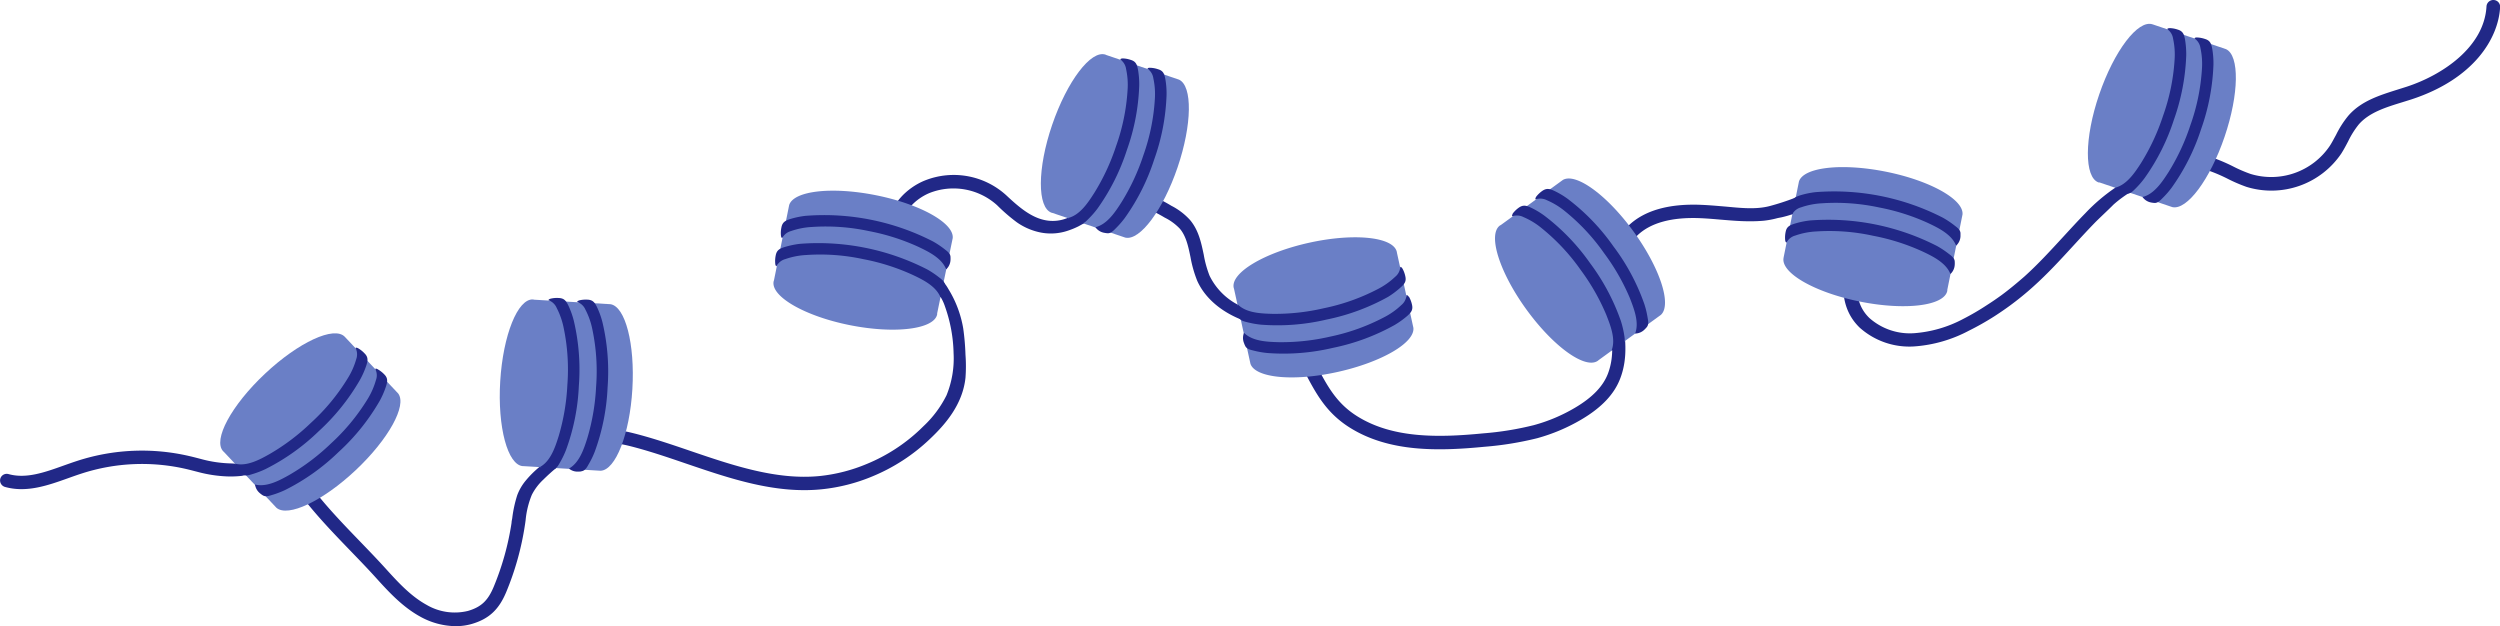 <svg xmlns="http://www.w3.org/2000/svg" viewBox="0 0 608.97 152.51"><g id="Layer_2" data-name="Layer 2"><g id="Graphics"><path d="M139.54,106.56c3.92-2.13,8.74-2.51,14.33-1.14,4.77,1.17,9.65,2.83,14.36,4.44,10.3,3.51,21,7.15,31.49,6.09a40.55,40.55,0,0,0,11.57-3,42.12,42.12,0,0,0,12.85-8.35l.8-.78a26.39,26.39,0,0,0,5.62-7.53A23.77,23.77,0,0,0,232.28,86,35.94,35.94,0,0,0,230.2,74.7a11.22,11.22,0,0,0-2.29-4,10.3,10.3,0,0,0-3.78-2.28L223,67.93c-4.86-2.05-6.91-7.88-6.75-12.42.2-5.5,4.64-9.75,9-11.53a19,19,0,0,1,19.93,3.65c2.7,2.53,5.6,5.06,8.88,5.88a9.38,9.38,0,0,0,6.51-.66,18.38,18.38,0,0,0,3.56-2.73,17.12,17.12,0,0,1,5.42-3.71,11.61,11.61,0,0,1,6.52-.28,36.4,36.4,0,0,1,9.27,4,15.82,15.82,0,0,1,4.53,3.45c2.09,2.47,2.73,5.52,3.35,8.47a25.72,25.72,0,0,0,1.42,5.12,15.77,15.77,0,0,0,9.29,8.06c.9.28,1.83.46,2.75.7l.87.21a19,19,0,0,1,3.63,1.15c4.37,2,6.82,6.67,8.79,10.4l.54,1c2.79,5.31,5,9.51,10.07,12.69,8.69,5.46,19.9,5.24,30.72,4.18a74.32,74.32,0,0,0,12.32-2,40.55,40.55,0,0,0,10-4.22c4.26-2.51,6.9-5.25,8.07-8.37,1.65-4.38,1-8.81.28-13.49a48.07,48.07,0,0,1-.76-9c.22-5.56,2.16-10.36,5.47-13.52,3.89-3.72,9.9-5.41,17.81-5.06,1.67.07,3.34.21,5,.35,3.78.31,7.94.92,11.64-.07a58.61,58.61,0,0,0,5.93-1.93c.52-.2,1-.4,1.58-.55a15,15,0,0,1,2.41-.42c1.43-.17,2.8-.59,4.22-.78,2.29-.31,6.5-.38,9,2.65,3,3.55,1.59,7.24.67,9.67-2.62,7-4.38,14,.42,18.64a14.85,14.85,0,0,0,10.94,3.7,30.18,30.18,0,0,0,11.93-3.48A60.19,60.19,0,0,0,484,74.31c1.18-.75,2.36-1.56,3.52-2.4,1.93-1.42,3.82-3,5.61-4.56,3.33-3,6.44-6.4,9.46-9.68,1.74-1.89,3.54-3.86,5.38-5.74a44.16,44.16,0,0,1,7.17-6.13c.56-.37,1.14-.73,1.68-1.13,1.59-1.17,2.89-2.72,4.64-3.67a32.78,32.78,0,0,1,5.74-2.57,19.22,19.22,0,0,1,9.49-.59,22.47,22.47,0,0,1,2.89.79,41,41,0,0,1,4.36,1.9,34.34,34.34,0,0,0,4.24,1.83,17.21,17.21,0,0,0,19.32-6.81c.55-.84,1-1.74,1.53-2.69a23.91,23.91,0,0,1,3-4.68c3.15-3.63,7.71-5,12.13-6.4l2.12-.67c8.6-2.81,18.85-9.61,19.4-19.56A1.67,1.67,0,0,1,607.42,0,1.64,1.64,0,0,1,609,1.73c-.42,7.6-6.34,17.5-21.66,22.5l-2.18.68c-4,1.23-8.08,2.49-10.61,5.42A21.23,21.23,0,0,0,572,34.39c-.52,1-1.05,2-1.68,3a20.57,20.57,0,0,1-23.1,8.13,37.88,37.88,0,0,1-4.64-2,39.23,39.23,0,0,0-4-1.75c-.45-.15-.91-.29-1.37-.41A16.53,16.53,0,0,0,530.5,41a25.67,25.67,0,0,0-3.11.77,12.54,12.54,0,0,0-2.71,1.37c-.66.38-1.35.71-2,1.09-1.16.68-2.2,1.54-3.31,2.31a29.37,29.37,0,0,0-4.53,3.28c-1.46,1.48-3,2.87-4.49,4.36-1.8,1.85-3.58,3.79-5.31,5.67-3.06,3.34-6.23,6.79-9.68,9.89a72.44,72.44,0,0,1-5.87,4.78c-1.21.88-2.45,1.73-3.68,2.52a65.77,65.77,0,0,1-6.23,3.52,33.26,33.26,0,0,1-13.24,3.82A18.13,18.13,0,0,1,453,79.81c-7-6.75-3.1-17.16-1.22-22.16,1.13-3,1.38-4.63-.11-6.42s-4.77-1.68-6.07-1.5a25,25,0,0,0-6.06,1.6c-.86.36-1.86.5-2.76.79a25.48,25.48,0,0,1-2.8.81c-.36.08-.72.13-1.08.22a21,21,0,0,1-3.24.61c-1.2.11-2.4.15-3.6.14-2.32,0-4.64-.21-6.95-.4-1.59-.14-3.24-.28-4.83-.35-7-.31-12.18,1.09-15.41,4.17-2.68,2.56-4.27,6.57-4.46,11.27a44.37,44.37,0,0,0,.74,8.41c.73,4.9,1.49,10-.46,15.13-1.44,3.85-4.54,7.14-9.47,10.05a44.43,44.43,0,0,1-10.77,4.56,78.85,78.85,0,0,1-12.87,2.09c-11.4,1.11-23.26,1.31-32.79-4.67-5.82-3.66-8.32-8.43-11.22-14l-.54-1c-1.74-3.29-3.9-7.39-7.27-9a15.7,15.7,0,0,0-3-.94l-.92-.23c-6.83-1.76-12-5.63-14.22-10.61A29.27,29.27,0,0,1,290,62.68c-.55-2.67-1.08-5.19-2.63-7A13.15,13.15,0,0,0,283.7,53a33.66,33.66,0,0,0-8.4-3.62,8.45,8.45,0,0,0-4.67.16,14.33,14.33,0,0,0-4.35,3.07c-.53.48-1.06,1-1.61,1.45a6.17,6.17,0,0,1-.95.51l-1,.55a18.55,18.55,0,0,1-2.39,1,12.93,12.93,0,0,1-7.69.32,15.31,15.31,0,0,1-4.95-2.29A43.9,43.9,0,0,1,242.89,50a15.87,15.87,0,0,0-16.44-3c-3.34,1.38-6.78,4.58-6.93,8.62-.13,3.56,1.46,7.89,4.75,9.27l1,.41a12.47,12.47,0,0,1,3.08,2.13A11.81,11.81,0,0,1,230,68.9a9.6,9.6,0,0,1,1,1.48A26.68,26.68,0,0,1,234.63,80a59.4,59.4,0,0,1,.55,6.42,37.31,37.31,0,0,1,0,5.59c-.7,6.62-5.05,11.52-8.75,15a45.25,45.25,0,0,1-13.85,9,43.48,43.48,0,0,1-12.5,3.18c-11.26,1.13-22.25-2.62-32.88-6.24-4.86-1.66-9.46-3.23-14.08-4.37-4.77-1.17-8.8-.88-12,.85a12.92,12.92,0,0,0-2.58,2c-.83.77-1.68,1.45-2.57,2.16a48.08,48.08,0,0,0-3.61,3.23,13.17,13.17,0,0,0-2.82,3.73,21.43,21.43,0,0,0-1.51,6.2c-.05.37-.1.74-.16,1.11a69.47,69.47,0,0,1-4.54,16.31c-1.79,4.32-4.22,6.58-8.38,7.81a14.19,14.19,0,0,1-3.93.55,18.21,18.21,0,0,1-8.75-2.38c-4.36-2.41-7.8-6.21-10.83-9.56-2-2.21-4.14-4.41-6.2-6.55-3.32-3.44-6.75-7-9.82-10.73l-.48-.58c-2.22-2.72-4.51-5.52-7.72-6.43-.78-.22-1.59-.23-2.37-.44a9.82,9.82,0,0,0-2.49-.54,31.78,31.78,0,0,0-3.42.59,24.3,24.3,0,0,1-3.62.14,32.51,32.51,0,0,1-7.2-1.11c-.9-.23-1.8-.47-2.7-.68a47.71,47.71,0,0,0-25.55,1.09c-1.06.34-2.12.72-3.19,1.1-5,1.79-10.18,3.64-15.47,2.16a1.65,1.65,0,0,1-1.14-2,1.63,1.63,0,0,1,2-1.13c4.29,1.2,8.76-.4,13.48-2.09,1.1-.39,2.2-.78,3.28-1.13a50.9,50.9,0,0,1,27.31-1.16c.93.21,1.86.46,2.79.7a30.24,30.24,0,0,0,7.52,1.09,34.92,34.92,0,0,0,4,.06,20.27,20.27,0,0,1,7.67.22c4.19,1.19,6.94,4.55,9.36,7.51l.47.58c3,3.63,6.37,7.14,9.65,10.53,2.08,2.16,4.23,4.38,6.27,6.63,3,3.31,6.11,6.74,10,8.89A13.56,13.56,0,0,0,114,148.81c3.22-.95,4.86-2.5,6.28-5.92a66.58,66.58,0,0,0,4.33-15.54c0-.36.1-.72.16-1.09A30.29,30.29,0,0,1,126,120.6a12.3,12.3,0,0,1,2.1-3.58,24.46,24.46,0,0,1,3.09-3.1l3-2.71c.37-.33.74-.66,1.08-1A16.3,16.3,0,0,1,139.54,106.56Z" style="fill:#212887"/><path d="M84,82.05c-2.57-2.73-11.28,1.3-19.47,9S51.8,107.19,54.36,109.92l.17.15v0l12.81,13.62h0c2.76,2.39,11.28-1.62,19.29-9.15S99.17,98.76,97,95.86h0L84.16,82.22h0Z" style="fill:#6a7fc6"/><path d="M86.6,84.76h0a3.43,3.43,0,0,1,.17,2.74,18.16,18.16,0,0,1-2.12,4.74A49.65,49.65,0,0,1,75.74,103a52.11,52.11,0,0,1-10,7.56c-2.42,1.37-5.59,3.11-8.44,2.39a3.29,3.29,0,0,0,1.25,2.18c.18.15.37.28.57.42.75.52,1.72.13,2.52-.11a22.37,22.37,0,0,0,3-1.16,52.15,52.15,0,0,0,13-9.24,52.34,52.34,0,0,0,10-12.43A21,21,0,0,0,89.24,89c.37-1.18.49-2-.44-2.92a6.63,6.63,0,0,0-1.52-1.22C87.08,84.75,86.78,84.6,86.6,84.76Z" style="fill:#212887"/><path d="M91.4,89.87h0a3.33,3.33,0,0,1,.17,2.73,18.38,18.38,0,0,1-2.11,4.75,50.24,50.24,0,0,1-8.89,10.72,52.42,52.42,0,0,1-10,7.56c-2.42,1.37-5.6,3.11-8.45,2.39a3.33,3.33,0,0,0,1.25,2.17,5.56,5.56,0,0,0,.57.42c.76.53,1.72.14,2.53-.1a21.75,21.75,0,0,0,3-1.16,52,52,0,0,0,13-9.24,51.85,51.85,0,0,0,10-12.43,20.64,20.64,0,0,0,1.56-3.58c.37-1.18.49-2-.44-2.92A6.85,6.85,0,0,0,92.09,90C91.89,89.86,91.59,89.71,91.4,89.87Z" style="fill:#212887"/><path d="M129.85,72.94c-3.74-.22-7.31,8.69-8,19.9s1.82,20.49,5.55,20.71h.24l18.66,1.12v0c3.65-.15,7.09-8.91,7.74-19.89s-1.71-20.09-5.32-20.68v0L130.08,73v0Z" style="fill:#6a7fc6"/><path d="M133.6,73.13v0a3.41,3.41,0,0,1,2,1.87,18.53,18.53,0,0,1,1.71,4.9,49.5,49.5,0,0,1,.89,13.9,52.59,52.59,0,0,1-2.1,12.39c-.83,2.65-1.95,6.1-4.51,7.53a3.23,3.23,0,0,0,2.4.73,5.74,5.74,0,0,0,.71-.09c.9-.14,1.34-1.08,1.76-1.8a21.44,21.44,0,0,0,1.41-2.94A51.66,51.66,0,0,0,141,94a51.81,51.81,0,0,0-1.24-15.92,20.58,20.58,0,0,0-1.32-3.67c-.54-1.11-1-1.77-2.33-1.82a6.64,6.64,0,0,0-1.94.15C134,72.79,133.63,72.89,133.6,73.13Z" style="fill:#212887"/><path d="M140.6,73.55v0a3.41,3.41,0,0,1,2,1.87,18.06,18.06,0,0,1,1.71,4.9,49.5,49.5,0,0,1,.89,13.9,52.59,52.59,0,0,1-2.1,12.39c-.83,2.65-1.94,6.1-4.51,7.53a3.27,3.27,0,0,0,2.4.73c.24,0,.47,0,.71-.09.9-.14,1.34-1.08,1.76-1.81a20.78,20.78,0,0,0,1.41-2.93A52,52,0,0,0,148,94.4a52.06,52.06,0,0,0-1.25-15.91,20.58,20.58,0,0,0-1.32-3.67c-.54-1.11-1-1.77-2.33-1.83a7,7,0,0,0-1.94.16C141,73.21,140.63,73.3,140.6,73.55Z" style="fill:#212887"/><path d="M188.45,68.53C187.71,72.2,196,77,207,79.2s20.54,1,21.28-2.62a2,2,0,0,0,0-.24h0L232.07,58h0c.35-3.64-7.85-8.26-18.63-10.43s-20.13-1.1-21.21,2.39h0l-3.7,18.33h0A1.8,1.8,0,0,0,188.45,68.53Z" style="fill:#6a7fc6"/><path d="M189.15,64.84h0a3.39,3.39,0,0,1,2.13-1.72,18.05,18.05,0,0,1,5.1-1,49.43,49.43,0,0,1,13.88,1,52.41,52.41,0,0,1,12,3.81c2.51,1.18,5.77,2.77,6.83,5.51a3.31,3.31,0,0,0,1.06-2.28c0-.24,0-.48,0-.71,0-.92-.89-1.48-1.55-2a22.23,22.23,0,0,0-2.7-1.8,58.18,58.18,0,0,0-31-6.26,20.76,20.76,0,0,0-3.82.8c-1.18.38-1.89.74-2.13,2.05a6.67,6.67,0,0,0-.11,1.94C188.86,64.45,188.91,64.78,189.15,64.84Z" style="fill:#212887"/><path d="M190.54,58h0a3.37,3.37,0,0,1,2.13-1.71,18.06,18.06,0,0,1,5.09-1,49.87,49.87,0,0,1,13.89,1,52.57,52.57,0,0,1,12,3.81c2.51,1.19,5.77,2.77,6.83,5.51a3.3,3.3,0,0,0,1.05-2.28,5.58,5.58,0,0,0,0-.71c0-.91-.88-1.47-1.54-2a22.35,22.35,0,0,0-2.71-1.8,58,58,0,0,0-31-6.25,20.63,20.63,0,0,0-3.81.79c-1.18.39-1.89.75-2.13,2.06a6.32,6.32,0,0,0-.11,1.94C190.25,57.58,190.3,57.91,190.54,58Z" style="fill:#212887"/><path d="M269.3,13.31c-3.54-1.2-9.35,6.44-13,17.08s-3.67,20.23-.12,21.44l.22.05v0l17.71,6v0c3.56.82,9.2-6.72,12.74-17.13s3.66-19.83.34-21.35v0l-17.71-6h0Z" style="fill:#6a7fc6"/><path d="M272.87,14.48v0a3.38,3.38,0,0,1,1.43,2.33,18.08,18.08,0,0,1,.36,5.19,49.67,49.67,0,0,1-2.81,13.63,52.6,52.6,0,0,1-5.32,11.4c-1.49,2.34-3.48,5.36-6.34,6.07a3.31,3.31,0,0,0,2.13,1.33c.23,0,.47.08.7.11.91.1,1.58-.69,2.18-1.28a21.81,21.81,0,0,0,2.14-2.46,51.89,51.89,0,0,0,7.16-14.27,51.59,51.59,0,0,0,3-15.68,20.18,20.18,0,0,0-.3-3.88c-.23-1.22-.49-2-1.76-2.38a6.59,6.59,0,0,0-1.91-.36C273.29,14.25,273,14.25,272.87,14.48Z" style="fill:#212887"/><path d="M279.51,16.74v0a3.36,3.36,0,0,1,1.43,2.33,18,18,0,0,1,.36,5.18,49.74,49.74,0,0,1-2.81,13.64,52.53,52.53,0,0,1-5.32,11.39c-1.49,2.34-3.48,5.37-6.34,6.07A3.31,3.31,0,0,0,269,56.71a5.62,5.62,0,0,0,.7.1c.91.11,1.58-.69,2.18-1.28A21.71,21.71,0,0,0,274,53.08a51.89,51.89,0,0,0,7.16-14.27,51.7,51.7,0,0,0,3-15.68,20.28,20.28,0,0,0-.3-3.89c-.23-1.21-.49-2-1.76-2.37a6.59,6.59,0,0,0-1.91-.36C279.93,16.5,279.6,16.51,279.51,16.74Z" style="fill:#212887"/><path d="M340.25,61.37c-.81-3.66-10.35-4.67-21.32-2.25s-19.21,7.33-18.41,11l.07.22h0l4,18.26h0c1.14,3.47,10.51,4.39,21.25,2s18.86-7.13,18.44-10.76h0l-4-18.26h0A1.6,1.6,0,0,0,340.25,61.37Z" style="fill:#6a7fc6"/><path d="M341.09,65h0a3.35,3.35,0,0,1-1.25,2.43,18,18,0,0,1-4.25,3,50,50,0,0,1-13.12,4.65A52.16,52.16,0,0,1,310,76.45c-2.78-.07-6.4-.2-8.48-2.28a3.3,3.3,0,0,0,0,2.51c.08.22.18.44.27.65.39.84,1.41,1,2.23,1.21a21.62,21.62,0,0,0,3.2.55,52,52,0,0,0,15.92-1.25,52.13,52.13,0,0,0,15-5.54A21,21,0,0,0,341.19,70c.93-.83,1.43-1.45,1.12-2.74a6.55,6.55,0,0,0-.68-1.82C341.52,65.27,341.34,65,341.09,65Z" style="fill:#212887"/><path d="M342.6,71.88h0a3.4,3.4,0,0,1-1.25,2.43,18,18,0,0,1-4.25,3A50,50,0,0,1,324,82a52.56,52.56,0,0,1-12.5,1.35c-2.77-.07-6.39-.2-8.47-2.28a3.26,3.26,0,0,0,0,2.51,5.24,5.24,0,0,0,.27.65c.38.84,1.41,1,2.22,1.21a21.75,21.75,0,0,0,3.21.55,52,52,0,0,0,15.92-1.25,52.13,52.13,0,0,0,15-5.54,21,21,0,0,0,3.17-2.27c.92-.83,1.43-1.45,1.12-2.74a6.88,6.88,0,0,0-.68-1.82C343,72.12,342.84,71.84,342.6,71.88Z" style="fill:#212887"/><path d="M365.36,54.93c-3,2.2-.15,11.35,6.45,20.45s14.4,14.68,17.43,12.48l.18-.15h0l15.14-11h0c2.72-2.44-.18-11.39-6.63-20.29S383.86,42,380.7,43.83v0l-15.14,11v0A1.32,1.32,0,0,0,365.36,54.93Z" style="fill:#6a7fc6"/><path d="M368.37,52.7h0a3.39,3.39,0,0,1,2.73.18,18,18,0,0,1,4.43,2.7,49.94,49.94,0,0,1,9.51,10.18,52.25,52.25,0,0,1,6.23,10.92c1,2.57,2.37,5.94,1.29,8.68a3.31,3.31,0,0,0,2.32-1c.17-.16.33-.33.49-.51.61-.68.35-1.69.22-2.52a23.1,23.1,0,0,0-.77-3.16,52.34,52.34,0,0,0-7.51-14.09,51.89,51.89,0,0,0-11.07-11.51,19.82,19.82,0,0,0-3.34-2c-1.12-.52-1.9-.74-3,.06a6.94,6.94,0,0,0-1.4,1.36C368.43,52.21,368.24,52.49,368.37,52.7Z" style="fill:#212887"/><path d="M374.05,48.58h0a3.43,3.43,0,0,1,2.73.18,18.32,18.32,0,0,1,4.44,2.7,49.89,49.89,0,0,1,9.5,10.18A52.29,52.29,0,0,1,397,72.57c1,2.57,2.36,6,1.29,8.68a3.3,3.3,0,0,0,2.32-1c.17-.16.33-.34.49-.52.61-.68.35-1.68.21-2.51a21.11,21.11,0,0,0-.77-3.16A51.68,51.68,0,0,0,393,60a51.65,51.65,0,0,0-11.06-11.51,19.82,19.82,0,0,0-3.34-2c-1.13-.52-1.9-.73-3,.07a6.89,6.89,0,0,0-1.4,1.35C374.1,48.1,373.92,48.37,374.05,48.58Z" style="fill:#212887"/><path d="M434.46,62.79c-.74,3.67,7.59,8.45,18.6,10.67s20.54,1.05,21.28-2.62l0-.24h0l3.7-18.34h0c.36-3.64-7.84-8.26-18.62-10.43s-20.13-1.1-21.22,2.39h0l-3.7,18.33h0A1.87,1.87,0,0,0,434.46,62.79Z" style="fill:#6a7fc6"/><path d="M435.17,59.1h0a3.39,3.39,0,0,1,2.13-1.72,18.06,18.06,0,0,1,5.09-1,49.43,49.43,0,0,1,13.88,1.05,52.49,52.49,0,0,1,12,3.81c2.51,1.18,5.77,2.77,6.83,5.51a3.3,3.3,0,0,0,1.05-2.28,5.63,5.63,0,0,0,0-.71c0-.92-.88-1.48-1.54-2a22.35,22.35,0,0,0-2.71-1.8,58.13,58.13,0,0,0-31-6.26,20.48,20.48,0,0,0-3.81.8c-1.18.38-1.9.74-2.13,2a6.68,6.68,0,0,0-.12,1.94C434.88,58.71,434.93,59,435.17,59.1Z" style="fill:#212887"/><path d="M436.55,52.23h0a3.4,3.4,0,0,1,2.13-1.71,18.42,18.42,0,0,1,5.1-1,50.19,50.19,0,0,1,13.88,1,52.25,52.25,0,0,1,12,3.81c2.51,1.19,5.77,2.77,6.83,5.51a3.27,3.27,0,0,0,1.06-2.28c0-.23,0-.47,0-.71,0-.92-.89-1.47-1.55-2a22.23,22.23,0,0,0-2.7-1.8,58,58,0,0,0-31-6.25,20.74,20.74,0,0,0-3.82.79c-1.17.39-1.89.75-2.13,2.06a7,7,0,0,0-.11,1.94C436.27,51.84,436.32,52.17,436.55,52.23Z" style="fill:#212887"/><path d="M524.34,5.93c-3.55-1.2-9.35,6.44-13,17.08s-3.67,20.23-.13,21.44l.23,0v0l17.71,6v0c3.56.82,9.19-6.72,12.73-17.13s3.67-19.83.34-21.35v0L524.56,6h0Z" style="fill:#6a7fc6"/><path d="M527.91,7.1v0a3.39,3.39,0,0,1,1.43,2.33,18.08,18.08,0,0,1,.36,5.19,49.69,49.69,0,0,1-2.82,13.63,52.57,52.57,0,0,1-5.31,11.4c-1.5,2.34-3.49,5.36-6.34,6.07a3.31,3.31,0,0,0,2.13,1.33c.23,0,.46.08.7.11.91.1,1.58-.69,2.18-1.28a21.72,21.72,0,0,0,2.13-2.46,51.9,51.9,0,0,0,7.17-14.27,52.2,52.2,0,0,0,3-15.68,21.91,21.91,0,0,0-.3-3.88c-.23-1.22-.5-2-1.77-2.38a6.59,6.59,0,0,0-1.91-.36C528.33,6.87,528,6.87,527.91,7.1Z" style="fill:#212887"/><path d="M534.55,9.36v0A3.39,3.39,0,0,1,536,11.71a18,18,0,0,1,.36,5.18,49.76,49.76,0,0,1-2.82,13.64,52.49,52.49,0,0,1-5.31,11.39c-1.5,2.34-3.49,5.37-6.34,6.07A3.29,3.29,0,0,0,524,49.33c.23.05.46.07.7.1.91.11,1.58-.69,2.18-1.28A21.62,21.62,0,0,0,529,45.7a51.9,51.9,0,0,0,7.17-14.27,52.32,52.32,0,0,0,3-15.68,21.11,21.11,0,0,0-.3-3.89c-.23-1.21-.5-2-1.77-2.37a6.59,6.59,0,0,0-1.91-.36C535,9.12,534.64,9.13,534.55,9.36Z" style="fill:#212887"/></g></g></svg>